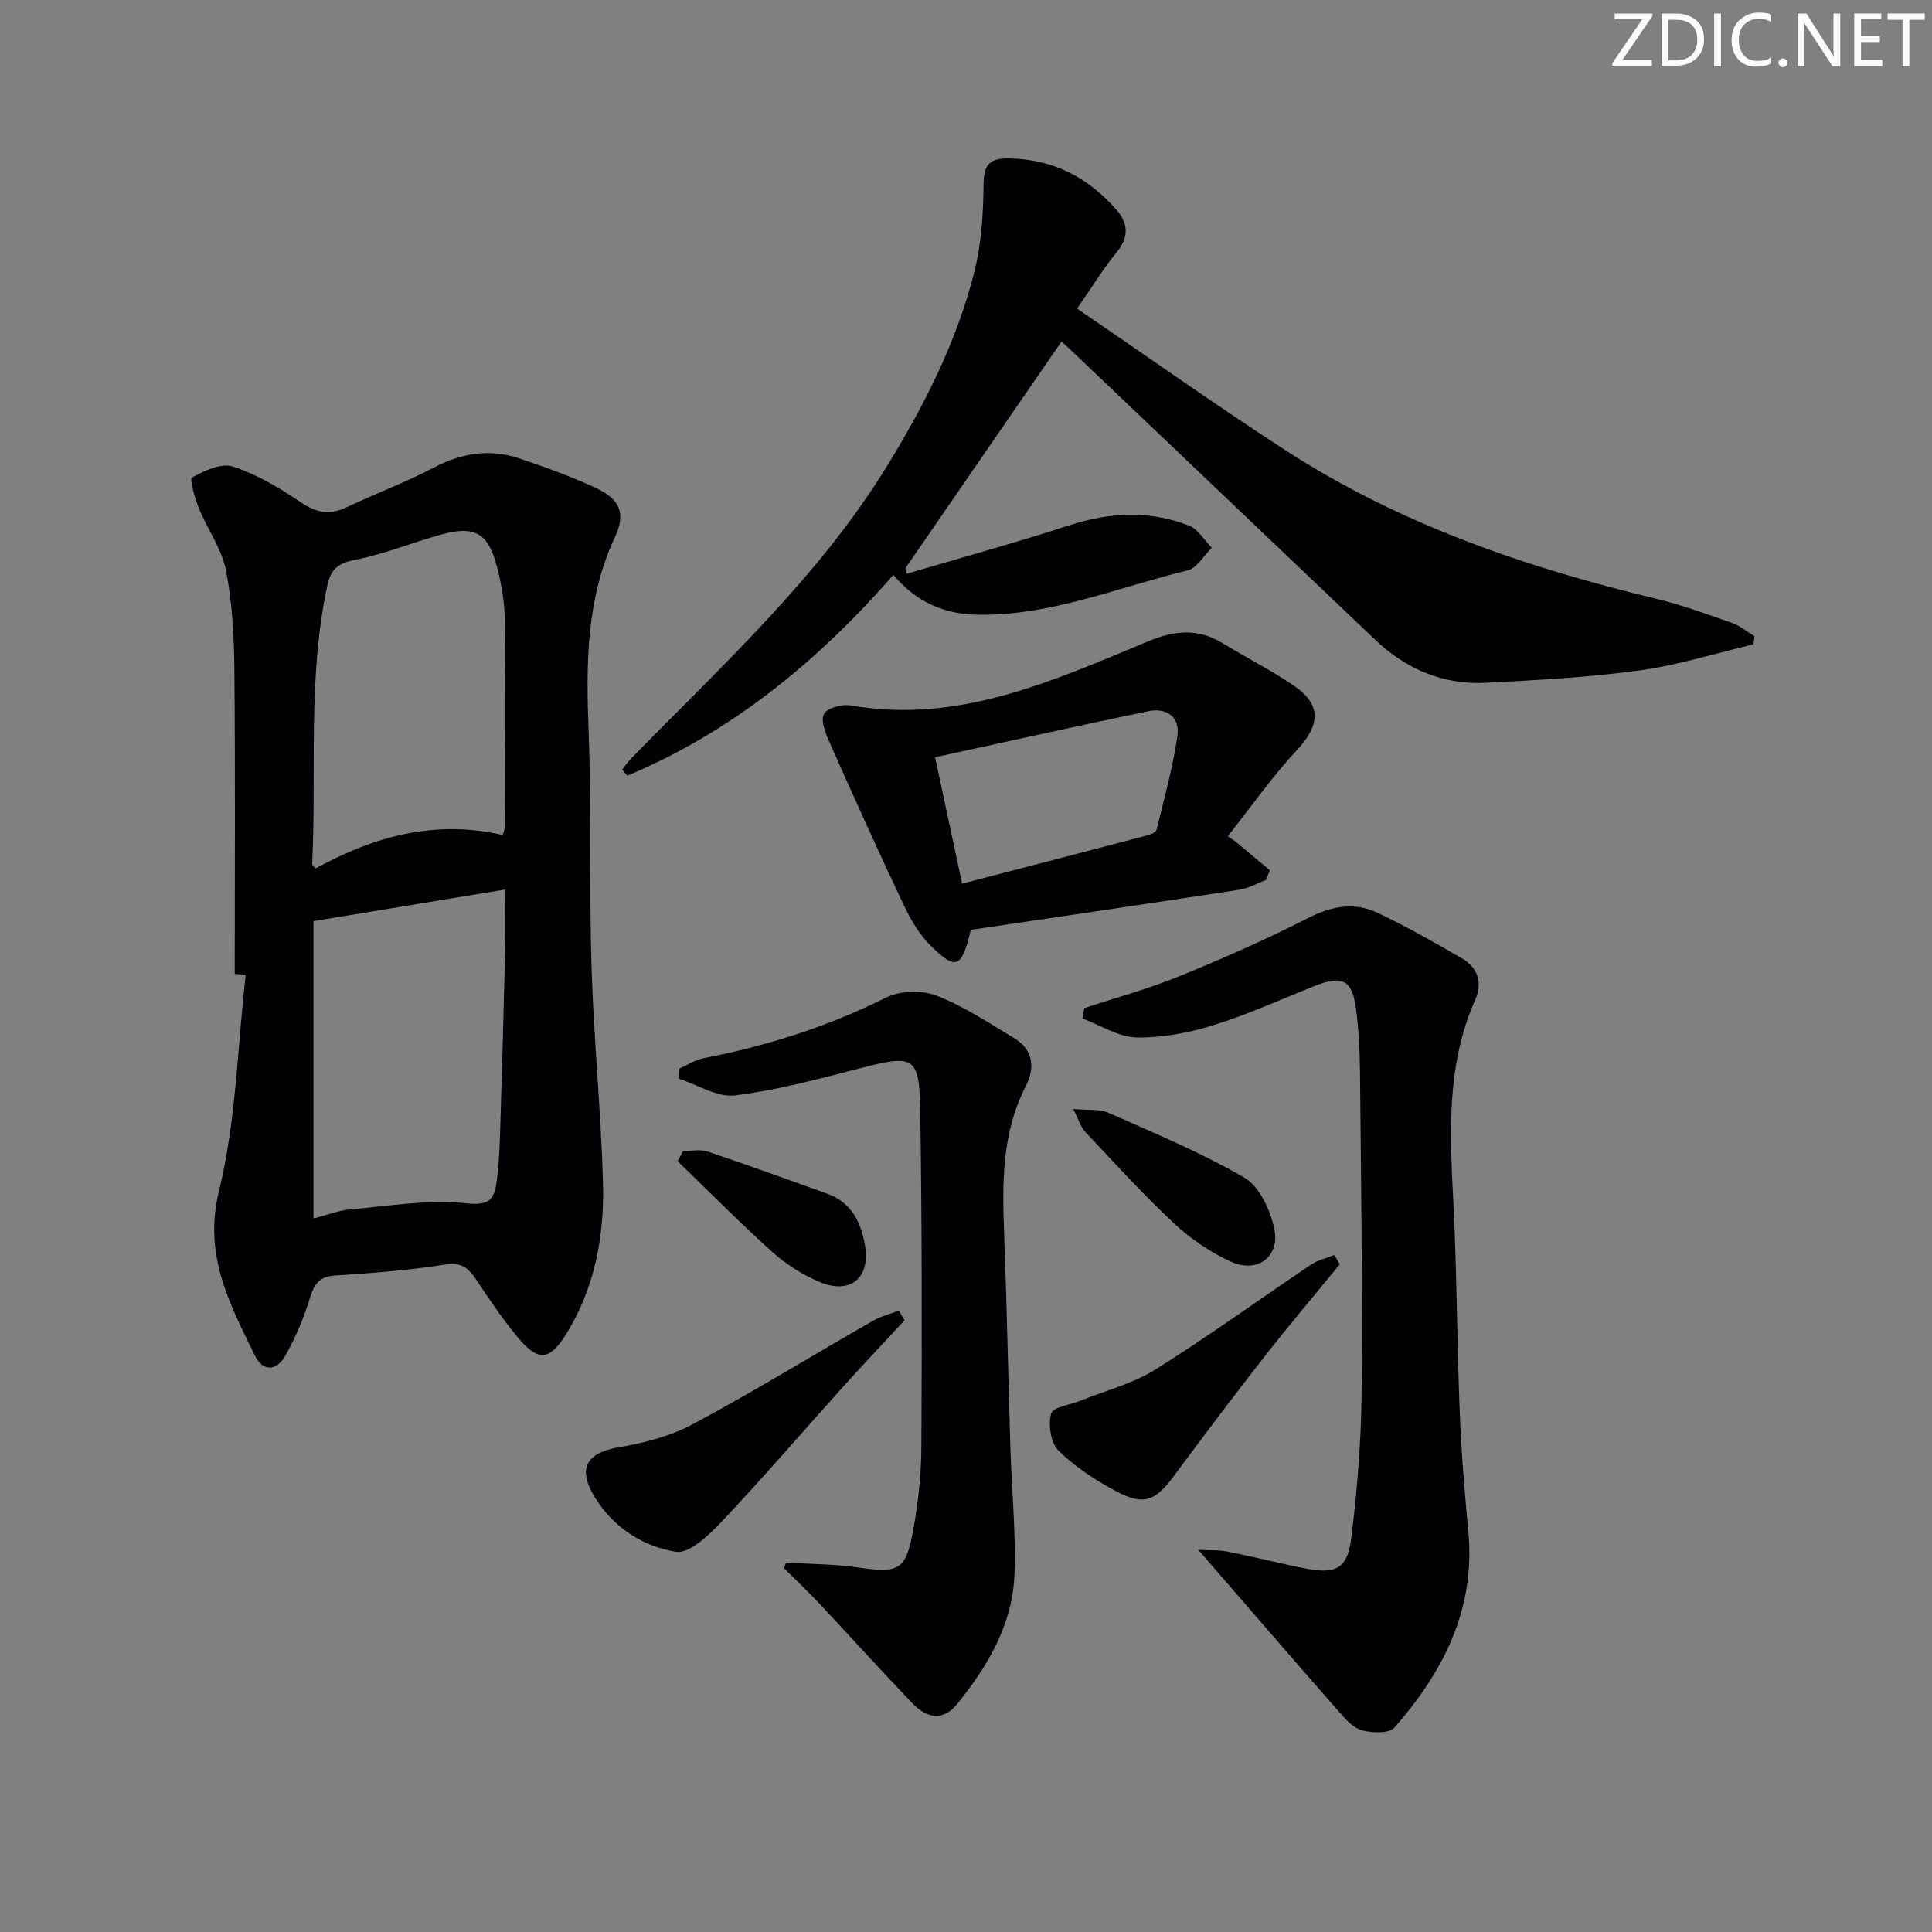 <svg enable-background="new 0 0 400 400" viewBox="0 0 400 400" xmlns="http://www.w3.org/2000/svg"><rect x="0" y="0" width="400" height="400" fill="#808080" stroke="none"/><path d="m342.2 3.2-6.3 9.2h6.1v1.2h-8.2v-.5l6.2-9.1h-5.7v-1.2h7.8v.4z" fill="#fafbfa"/><path d="m344 13.7v-10.9h3.1c1.6 0 3 .5 4.1 1.4 1.1 1 1.6 2.2 1.6 3.9s-.5 3-1.6 4-2.5 1.5-4.2 1.5h-3zm1.4-9.6v8.4h1.6c1.4 0 2.5-.4 3.2-1.1.8-.8 1.2-1.8 1.2-3.2s-.4-2.4-1.2-3.1-1.8-1-3.1-1z" fill="#fafbfa"/><path d="m356.3 2.8v10.9h-1.4v-10.9z" fill="#fafbfa"/><path d="m366.6 13.2c-.8.4-1.8.6-3 .6-1.6 0-2.8-.5-3.7-1.5s-1.4-2.3-1.4-3.9c0-1.7.5-3.2 1.6-4.2s2.4-1.6 4-1.6c1 0 1.9.1 2.6.4v1.5c-.8-.4-1.6-.6-2.6-.6-1.2 0-2.2.4-3 1.2s-1.1 1.9-1.1 3.3c0 1.3.4 2.3 1.1 3.1s1.6 1.1 2.8 1.1c1.1 0 2-.2 2.8-.7v1.3z" fill="#fafbfa"/><path d="m368.2 13c0-.3.1-.5.3-.6.2-.2.4-.3.6-.3.3 0 .5.1.7.3s.3.4.3.6-.1.5-.3.6c-.2.2-.4.3-.7.3s-.5-.1-.6-.3c-.2-.2-.3-.4-.3-.6z" fill="#fafbfa"/><path d="m381.1 13.7h-1.7l-5.5-8.4c-.2-.2-.3-.5-.4-.7 0 .2.1.8.1 1.5v7.6h-1.4v-10.9h1.8l5.3 8.3c.3.4.4.6.4.8 0-.3-.1-.8-.1-1.6v-7.5h1.4v10.9z" fill="#fafbfa"/><path d="m389.7 13.7h-5.8v-10.9h5.6v1.2h-4.2v3.5h3.9v1.2h-3.9v3.7h4.4z" fill="#fafbfa"/><path d="m398.4 4.1h-3.1v9.6h-1.4v-9.6h-3.1v-1.3h7.7v1.3z" fill="#fafbfa"/><g fill="#010104"><path d="m48.6 201.64c0-21.12.13-42.25-.08-63.37-.07-6.78-.45-13.67-1.76-20.29-.88-4.41-3.8-8.38-5.54-12.66-.86-2.11-2.02-6.14-1.48-6.44 2.54-1.4 6.05-3.07 8.44-2.29 4.96 1.62 9.67 4.39 14.02 7.36 3.25 2.22 6.03 2.74 9.55 1.08 5.99-2.84 12.24-5.16 18.1-8.23 5.79-3.04 11.62-3.94 17.75-1.86 5.32 1.81 10.65 3.69 15.73 6.07 4.98 2.32 6.31 5.21 4.01 10.13-6.07 13-5.99 26.59-5.47 40.47.61 16.3.1 32.63.61 48.94.46 14.77 1.95 29.5 2.36 44.27.3 11.07-1.68 21.87-7.69 31.5-3.37 5.39-5.76 5.6-9.86.68-3.18-3.82-5.99-7.97-8.75-12.13-1.61-2.43-3.08-3.58-6.42-3.05-7.53 1.19-15.16 1.77-22.78 2.27-3.31.22-4.32 1.83-5.2 4.72-1.24 4.08-2.95 8.09-5.03 11.81-1.8 3.22-4.66 3.54-6.42-.1-5.14-10.65-10.61-20.61-7.36-33.9 3.56-14.53 3.83-29.85 5.54-44.83-.75-.05-1.51-.1-2.27-.15zm16.3 50.63c2.93-.74 5.27-1.68 7.67-1.89 8.01-.68 16.16-2.11 24.03-1.25 4.67.51 5.7-.83 6.18-4.21.54-3.77.67-7.61.79-11.42.39-12.13.71-24.26 1-36.4.1-4.21.02-8.42.02-12.93-13.91 2.29-26.78 4.41-39.69 6.54zm39.18-79.39c.16-.61.45-1.2.45-1.8.03-14.32.14-28.64-.03-42.95-.04-3.61-.71-7.28-1.61-10.79-1.82-7.06-4.6-8.6-11.69-6.63-5.9 1.64-11.64 4-17.62 5.18-3.52.69-5.07 1.84-5.82 5.37-4.1 19.06-2.2 38.42-3.13 57.63-.01.23.39.48.74.9 12-6.58 24.64-10.15 38.71-6.91z"/><path d="m187.7 118.8c11.22-3.32 22.51-6.41 33.63-10.02 8.38-2.72 16.63-3.17 24.82.04 1.89.74 3.17 3.01 4.74 4.58-1.65 1.61-3.06 4.21-4.99 4.68-14.26 3.48-28.02 9.31-43.09 9.2-7.15-.05-12.93-2.45-17.84-8.25-15.57 17.8-33.35 32.46-55.1 41.57-.36-.43-.71-.86-1.07-1.29.66-.8 1.27-1.66 2-2.4 18.69-19.16 38.59-37.25 52.81-60.35 7.8-12.67 14.48-25.85 18.12-40.29 1.48-5.86 1.85-12.11 1.91-18.18.04-4.04 1.34-5.33 5.15-5.29 9.08.1 16.38 3.85 22.27 10.53 2.5 2.83 2.79 5.69.13 8.91-2.73 3.29-4.96 7-8.19 11.65 14.58 9.94 28.63 19.92 43.07 29.29 23.57 15.29 49.73 24.28 76.87 30.8 5.3 1.27 10.46 3.17 15.62 4.98 1.69.59 3.14 1.83 4.71 2.78-.08.55-.16 1.11-.24 1.66-7.84 1.85-15.6 4.32-23.55 5.4-10.51 1.44-21.16 2-31.76 2.56-8.91.48-16.59-2.81-23.05-8.95-21.1-20.08-42.2-40.17-63.3-60.25-.58-.55-1.21-1.07-1.61-1.42-10.8 15.67-21.51 31.23-32.22 46.78.06.41.11.84.16 1.28z"/><path d="m224.48 208.73c6.57-2.17 13.27-4 19.66-6.6 9.05-3.68 18.02-7.64 26.72-12.07 4.85-2.46 9.52-3.34 14.3-1.09 5.98 2.82 11.74 6.1 17.47 9.41 3.32 1.92 4.39 5.04 2.81 8.6-6.05 13.59-5.26 27.82-4.53 42.16.72 14.29.73 28.62 1.3 42.92.33 8.29.98 16.59 1.78 24.85 1.56 16.13-5.12 29.18-15.3 40.78-1.09 1.25-4.56 1.09-6.67.56-1.75-.43-3.33-2.18-4.63-3.66-9.64-10.99-19.2-22.07-29.29-33.71 2.17.12 4.18-.01 6.09.37 5.38 1.06 10.69 2.43 16.07 3.48 6.25 1.23 8.71.08 9.49-6.16 1.26-10.03 2.06-20.18 2.16-30.29.2-22.16-.13-44.32-.34-66.48-.04-4.32-.26-8.66-.82-12.93-.79-6-2.83-7.01-8.47-4.77-6.95 2.75-13.78 5.89-20.89 8.1-5.15 1.6-10.71 2.69-16.06 2.59-3.76-.07-7.48-2.53-11.21-3.93.11-.71.23-1.42.36-2.13z"/><path d="m162.68 323.51c5.07.32 10.2.31 15.21 1.05 7.98 1.17 9.62.57 11.08-7.24 1.1-5.85 1.76-11.86 1.79-17.81.13-23.12.12-46.24-.23-69.36-.17-11.49-1.25-11.86-12.21-9.04-8.64 2.22-17.32 4.58-26.13 5.68-3.68.46-7.75-2.21-11.65-3.45.04-.7.08-1.4.12-2.1 1.67-.74 3.28-1.82 5.04-2.16 13.13-2.54 25.7-6.54 37.72-12.53 2.89-1.44 7.37-1.61 10.38-.45 5.66 2.18 10.86 5.64 16.11 8.79 4 2.4 4.44 6.14 2.46 10-5 9.73-4.87 20.12-4.47 30.63.55 14.63.83 29.28 1.28 43.92.27 8.8 1.16 17.62.86 26.4-.35 10.35-5.45 19.01-11.82 26.9-3.07 3.81-6.47 2.9-9.39-.16-6.55-6.86-12.91-13.9-19.41-20.82-2.27-2.41-4.69-4.68-7.04-7.02.11-.42.21-.82.3-1.23z"/><path d="m255.75 174.2c2.38 1.99 4.77 3.98 7.15 5.97-.25.67-.51 1.33-.76 2-1.85.7-3.64 1.75-5.55 2.04-18.64 2.86-37.3 5.6-55.6 8.31-1.84 7.88-3.02 8.41-8.08 3.51-2.41-2.34-4.28-5.45-5.74-8.53-5.32-11.21-10.41-22.52-15.45-33.86-.81-1.83-1.86-4.48-1.12-5.82.71-1.27 3.75-2.09 5.54-1.77 22.37 3.91 41.92-5.13 61.62-13.29 5.3-2.19 10.16-2.74 15.2.31 4.97 3.02 10.18 5.67 14.98 8.93 5.69 3.87 5.35 8.17.72 13.13-5.24 5.61-9.67 11.97-14.46 18 .53.37 1.04.72 1.55 1.07zm-56.56 8.75c13.36-3.47 25.86-6.71 38.34-9.99.73-.19 1.81-.68 1.94-1.23 1.57-6.42 3.35-12.83 4.3-19.35.57-3.88-2.2-5.94-6.05-5.13-14.54 3.03-29.03 6.25-44.12 9.53 1.83 8.54 3.58 16.76 5.59 26.17z"/><path d="m187.28 273.36c-4.25 4.58-8.54 9.11-12.72 13.75-8.34 9.26-16.47 18.73-25.02 27.79-2.66 2.81-6.79 6.84-9.6 6.38-6.84-1.11-13.01-5.06-16.84-11.37-3.64-5.98-1.62-9.15 5.09-10.28 5.27-.89 10.72-2.33 15.39-4.84 12.58-6.75 24.76-14.22 37.15-21.33 1.65-.95 3.57-1.42 5.37-2.11.38.68.78 1.35 1.18 2.01z"/><path d="m277.38 261.76c-5.23 6.4-10.57 12.71-15.66 19.21-6.35 8.12-12.56 16.36-18.7 24.64-3.8 5.12-6.17 6.17-11.79 3.21-4.34-2.28-8.59-5.08-12.08-8.48-1.61-1.57-2.16-5.34-1.53-7.66.37-1.36 4-1.83 6.17-2.71 5.17-2.09 10.76-3.51 15.42-6.42 10.98-6.88 21.5-14.51 32.26-21.74 1.41-.95 3.19-1.33 4.8-1.97.37.64.74 1.28 1.11 1.92z"/><path d="m222.19 229.6c3.18.29 5.46-.03 7.25.76 9.52 4.24 19.22 8.24 28.19 13.46 3.12 1.81 5.34 6.67 6.19 10.53 1.27 5.79-3.49 9.37-8.94 6.88-4.28-1.95-8.39-4.75-11.83-7.97-6.42-5.99-12.34-12.52-18.36-18.92-.93-.99-1.32-2.47-2.5-4.74z"/><path d="m141.41 238.32c1.68 0 3.51-.43 5.02.07 8.32 2.79 16.57 5.79 24.83 8.75 5.02 1.79 7.01 5.94 7.83 10.71 1.17 6.8-3.1 10.27-9.53 7.52-3.46-1.48-6.82-3.61-9.62-6.12-6.73-6.06-13.11-12.52-19.63-18.82.37-.7.73-1.4 1.1-2.11z"/></g></svg>